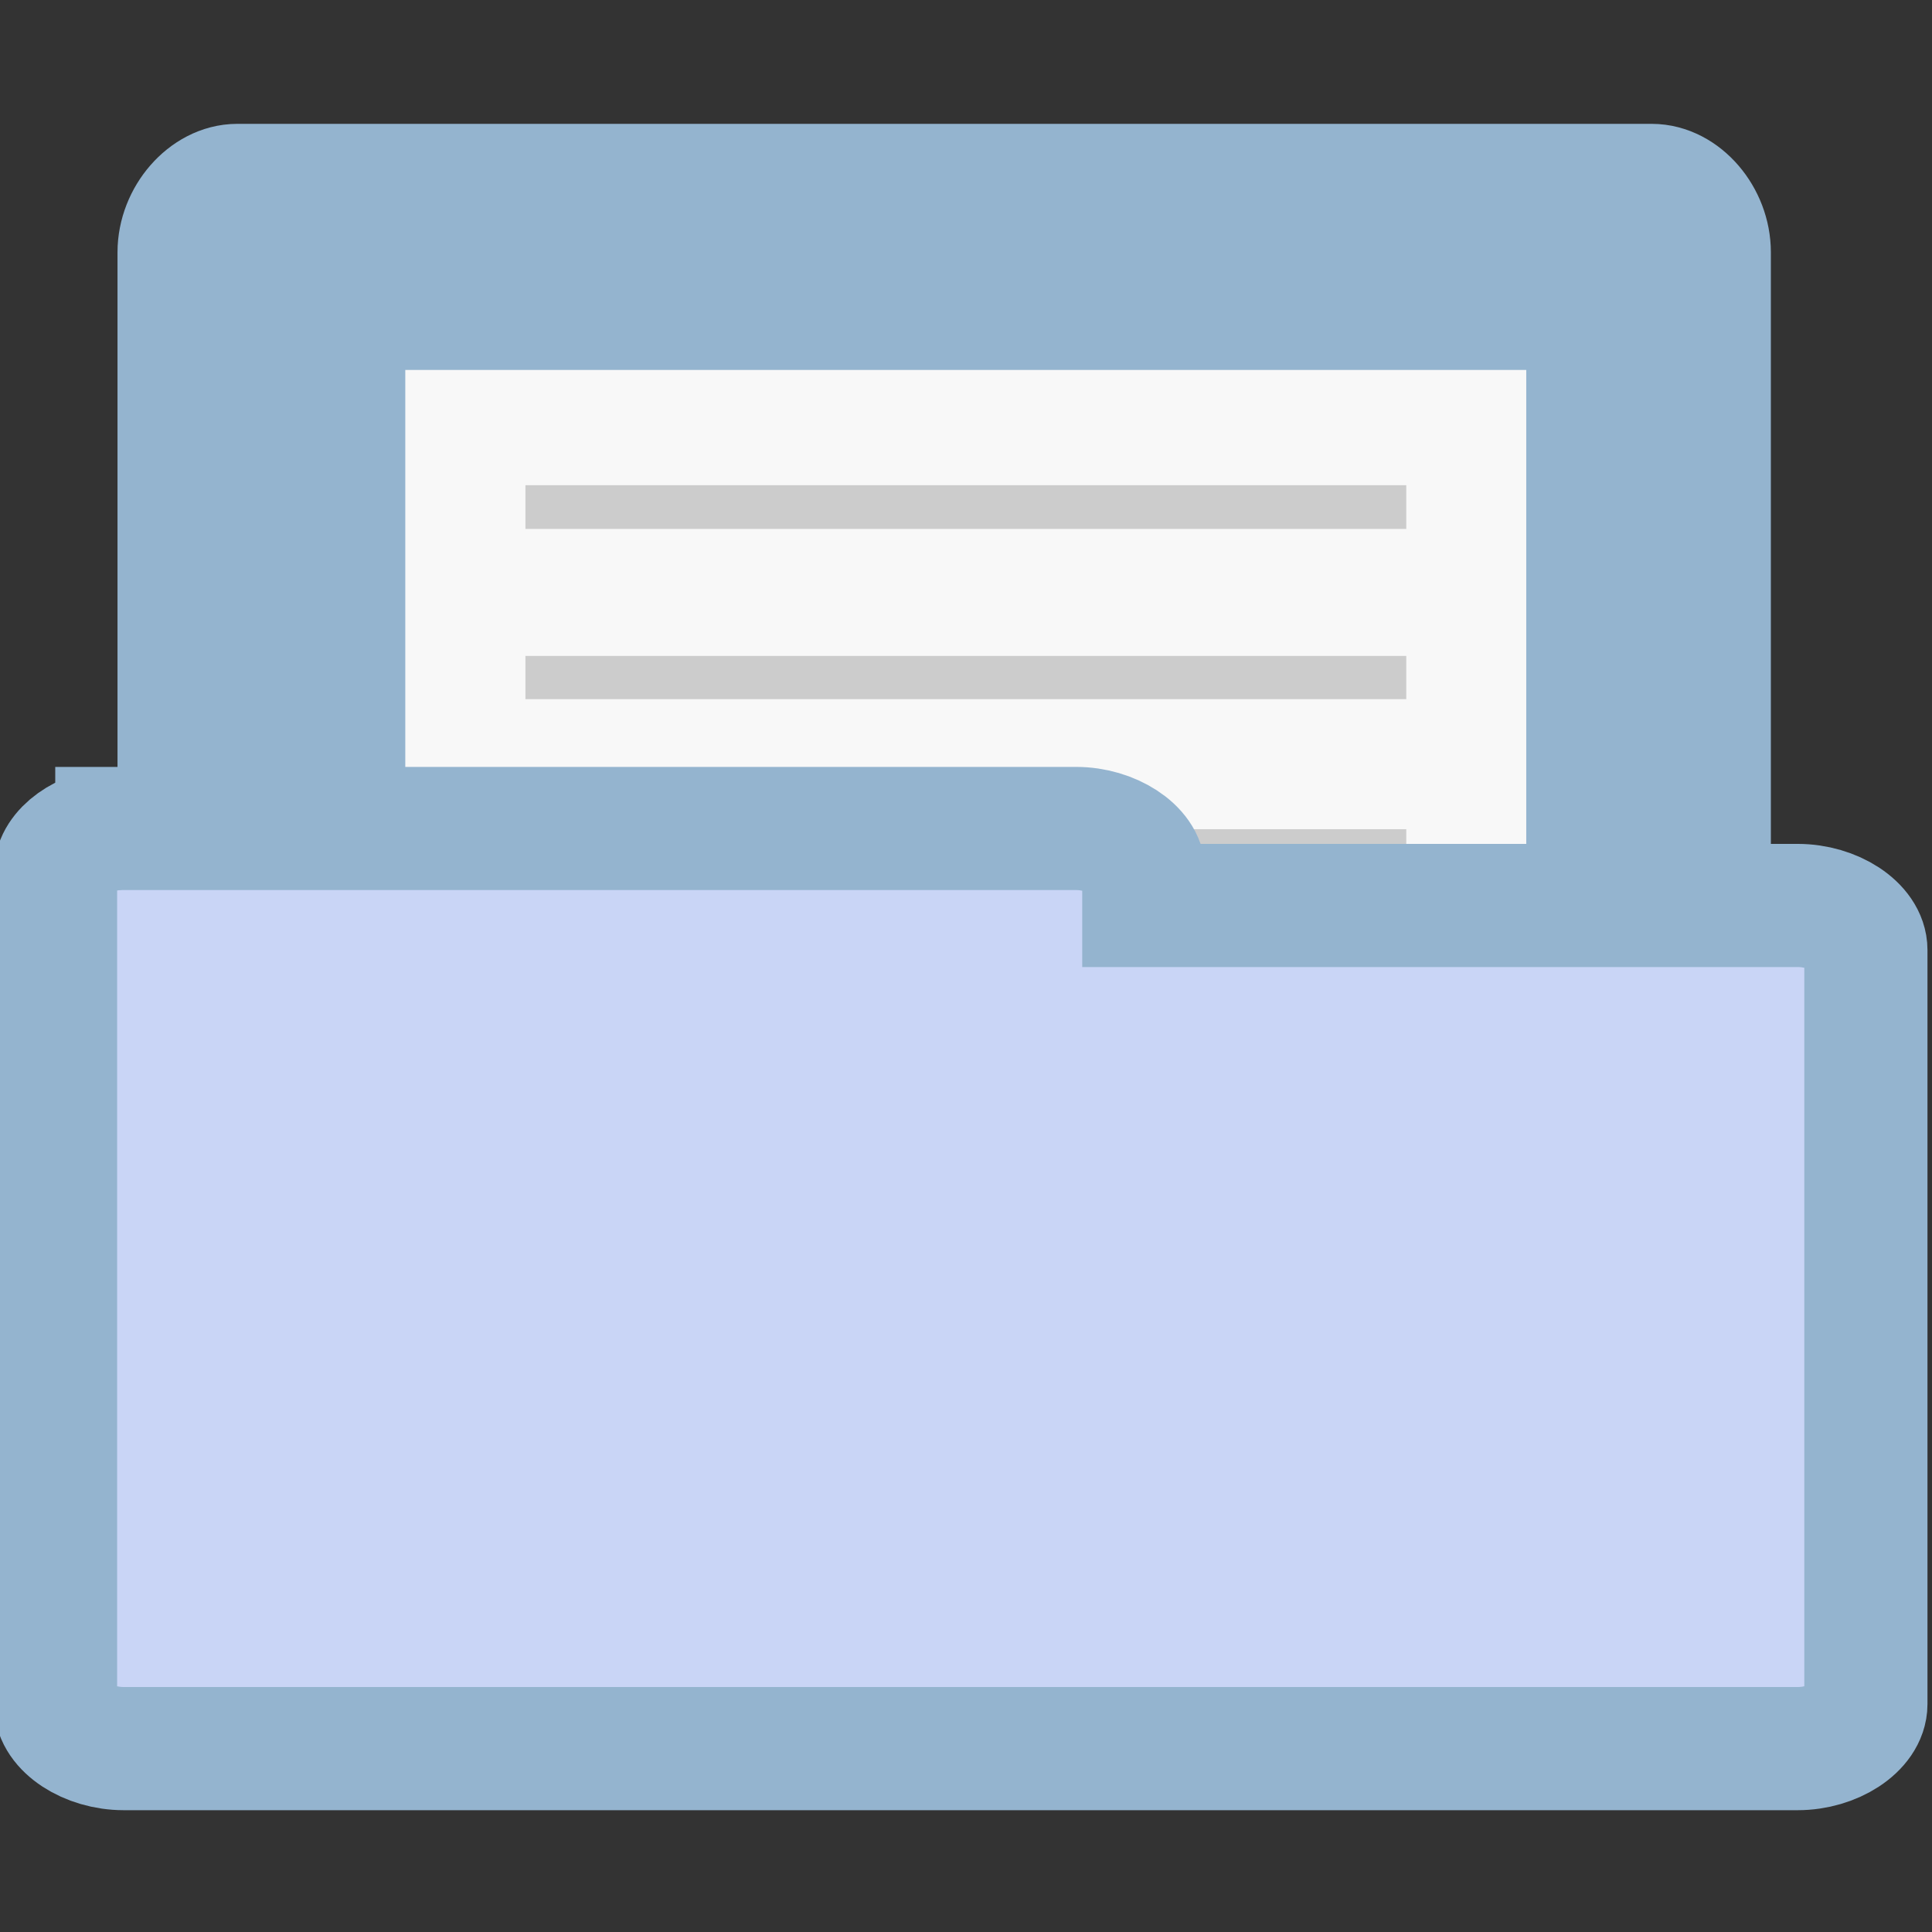 <svg width="16" xmlns="http://www.w3.org/2000/svg" height="16" viewBox="0 0 12.8 12.8">
<rect x="0" y="0" width="12.8" height="12.8" fill="#333333" stroke="none"/>
<path style="fill:#94b4cf;stroke:#94b4cf;stroke-width:.821" d="M 1.533,10.469 C 1.346,10.448 1.189,10.242 1.189,10.028 l 0,-8.356 c 0,-0.231 0.184,-0.441 0.383,-0.441 l 9.371,0 c 0.199,0 0.379,0.21 0.379,0.441 l 0,7.579 c 0,0.231 -0.18,0.441 -0.379,0.441 l -3.661,0 0,0.336 c 0,0.231 -0.18,0.441 -0.379,0.441 l -5.332,0 c -0.015,0 -0.027,0 -0.038,0 z"/>
<g transform="matrix(.979 0 0 1.058 .035 -.413)">
<path style="fill:#f8f8f8" d="m 2.707,2.707 7.586,0 0,7.586 -7.586,0 z"/>
</g>
<g style="fill:#ccc" transform="matrix(.979 0 0 1.061 .035 -.466)">
<path d="m 3.52,3.469 5.961,0 0,0.273 -5.961,0 z"/>
<path d="m 3.52,4.535 5.961,0 0,0.27 -5.961,0 z"/>
<path d="m 3.52,5.617 5.961,0 0,0.27 -5.961,0 z"/>
<path d="m 3.52,7.781 5.961,0 0,0.27 -5.961,0 z"/>
<path d="m 3.52,6.68 5.961,0 0,0.273 -5.961,0 z"/>
<path d="m 3.52,8.848 5.961,0 0,0.27 -5.961,0 z"/>
</g>
<path style="fill:#c9d5f6;stroke:#94b4cf;stroke-width:.816" d="M 0.774,5.49 C 0.556,5.502 0.368,5.639 0.368,5.78 l 0,5.51 c 0,0.154 0.214,0.295 0.452,0.295 l 11.09,0 c 0.237,0 0.452,-0.141 0.452,-0.295 l 0,-4.996 c 0,-0.154 -0.214,-0.295 -0.452,-0.295 l -4.332,0 0,-0.22 c 0,-0.149 -0.214,-0.29 -0.448,-0.29 l -6.31,0 c -0.015,0 -0.031,0 -0.046,0 z"/>
</svg>
